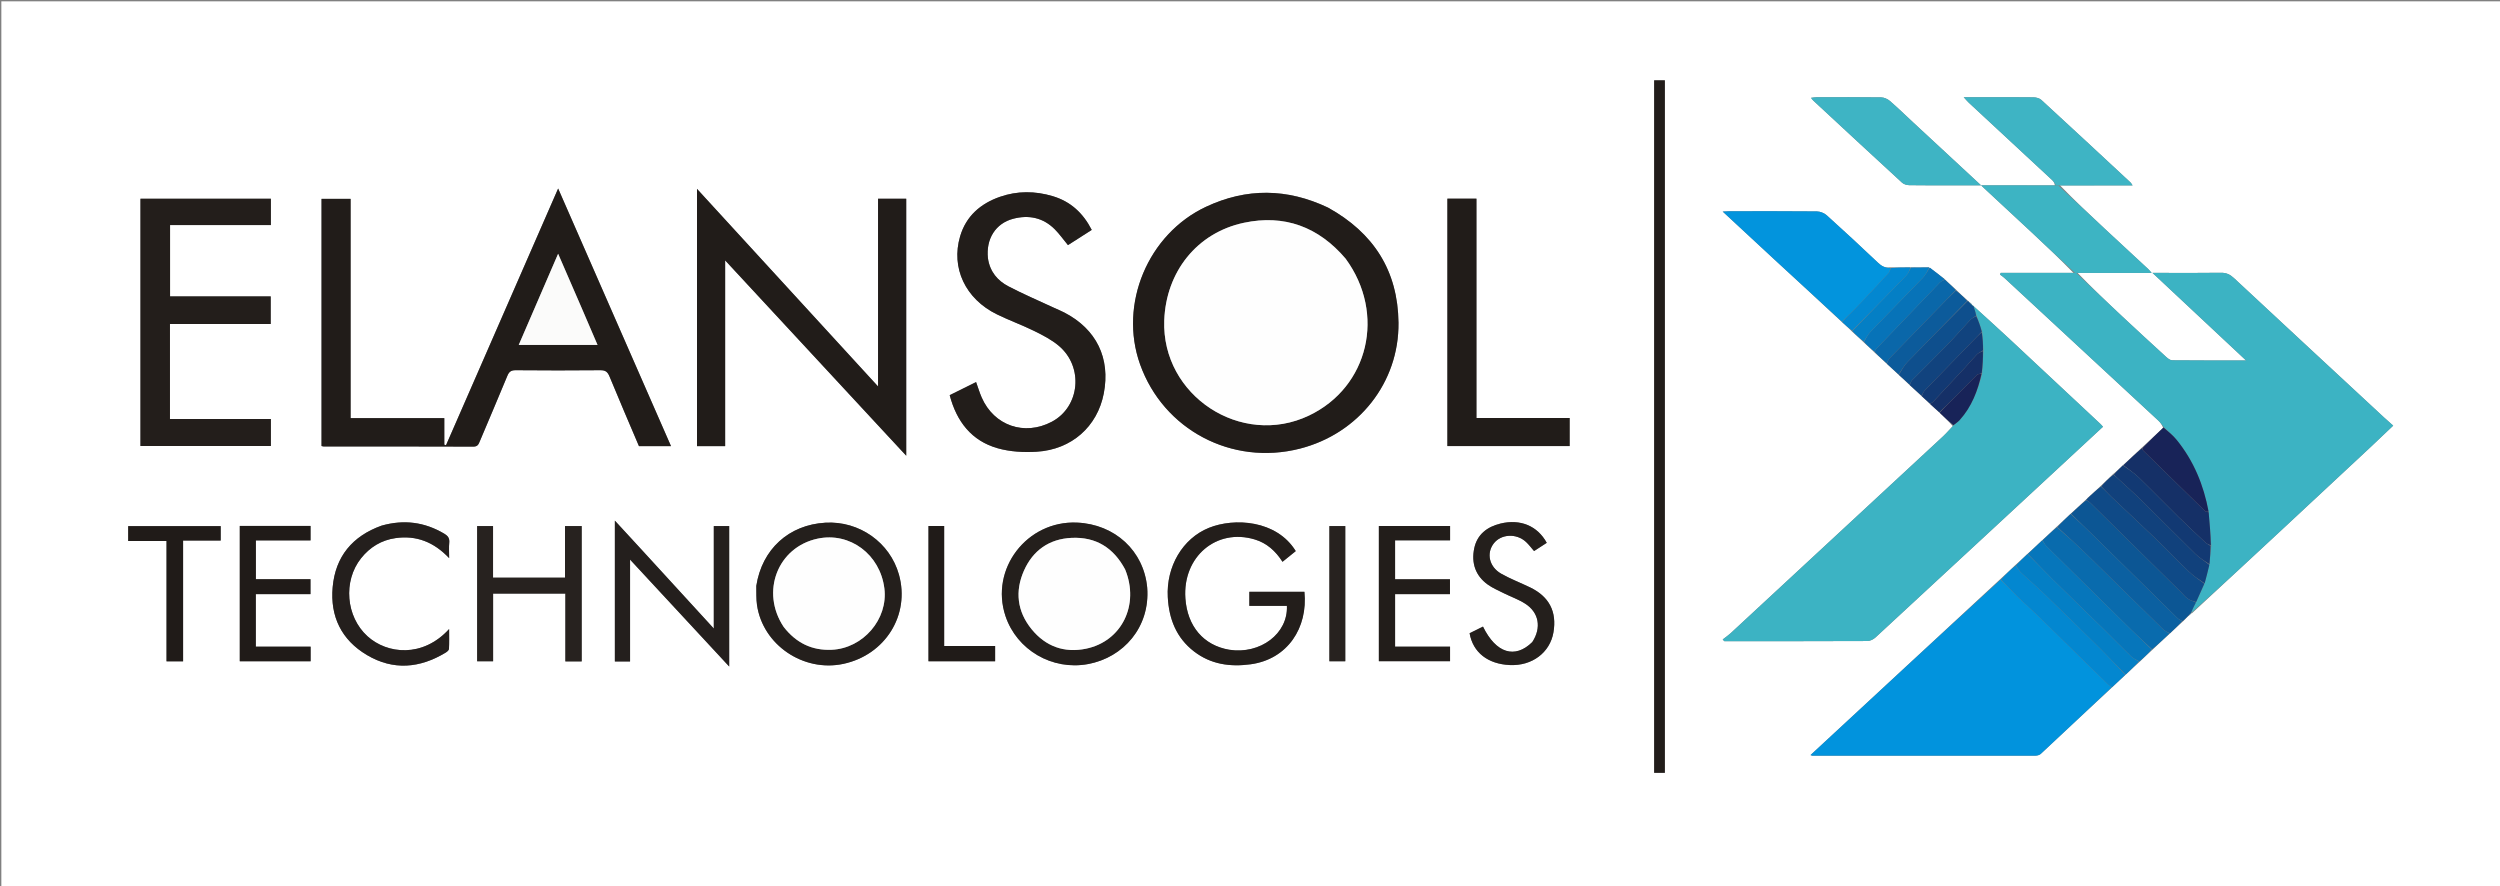 <svg version="1.1" id="Layer_1" xmlns="http://www.w3.org/2000/svg" xmlns:xlink="http://www.w3.org/1999/xlink" x="0px" y="0px"
	 width="100%" viewBox="0 0 1859 659" enable-background="new 0 0 1859 659" xml:space="preserve">
<rect x="0" y="0" width="1859" height="659" fill="#808080" stroke="none"/>
<path fill="#FFFFFF" opacity="1" stroke="none" 
	d="
M1205,660 
	C803.333,660 402.167,660 1,660 
	C1,440.333 1,220.667 1,1 
	C620.667,1 1240.333,1 1860,1 
	C1860,220.667 1860,440.333 1860,660 
	C1641.833,660 1423.667,660 1205,660 
M1466.343,226.641 
	C1466.343,226.641 1466.341,226.563 1466.197,226.117 
	C1465.999,225.84 1465.73,225.699 1465.32,225.674 
	C1465.32,225.674 1465.311,225.602 1465.153,225.121 
	C1464.866,224.96 1464.58,224.798 1464.026,224.273 
	C1463.816,224.03 1463.55,223.907 1462.951,223.282 
	C1460.197,220.86 1457.442,218.438 1454.526,215.395 
	C1451.725,212.915 1448.923,210.435 1445.837,207.342 
	C1442.226,204.549 1438.615,201.756 1434.094,198.754 
	C1429.73,198.829 1425.367,198.904 1420.089,198.777 
	C1415.395,198.847 1410.7,198.917 1405.205,198.792 
	C1401.602,199.314 1399.031,197.774 1396.42,195.302 
	C1383.856,183.405 1371.173,171.629 1358.315,160.052 
	C1356.465,158.387 1353.439,157.231 1350.944,157.206 
	C1329.315,156.986 1307.682,157.076 1286.05,157.088 
	C1284.665,157.089 1283.28,157.213 1281.007,157.322 
	C1294.26,169.616 1306.777,181.273 1319.345,192.874 
	C1336.084,208.325 1352.863,223.732 1369.957,239.754 
	C1372.3,241.839 1374.643,243.924 1377.259,246.619 
	C1380.135,249.176 1383.01,251.733 1386.177,254.872 
	C1388.796,257.215 1391.416,259.558 1394.324,262.508 
	C1397.201,265.051 1400.079,267.594 1403.23,270.736 
	C1406.099,273.306 1408.969,275.877 1412.154,278.998 
	C1414.772,281.337 1417.39,283.676 1420.278,286.622 
	C1423.154,289.17 1426.029,291.718 1429.175,294.851 
	C1431.137,296.567 1433.099,298.284 1435.317,300.608 
	C1437.588,302.601 1439.859,304.594 1442.513,307.14 
	C1445.724,310.161 1448.934,313.182 1452.097,316.899 
	C1449.599,319.514 1447.23,322.268 1444.584,324.723 
	C1392.073,373.442 1339.533,422.132 1286.973,470.8 
	C1285.117,472.518 1282.992,473.947 1280.993,475.511 
	C1281.396,475.935 1281.799,476.359 1282.202,476.783 
	C1317.684,476.783 1353.167,476.828 1388.649,476.666 
	C1390.673,476.657 1393.104,475.405 1394.649,473.978 
	C1451.036,421.857 1507.341,369.647 1563.79,317.326 
	C1563.223,316.703 1562.613,315.93 1561.903,315.266 
	C1539.032,293.877 1516.176,272.472 1493.258,251.132 
	C1484.739,243.199 1476.073,235.423 1467.415,227.537 
	C1467.415,227.537 1467.352,227.505 1467.195,227.083 
	C1467,226.821 1466.74,226.685 1466.343,226.641 
M1570.885,352.906 
	C1567.976,355.763 1565.067,358.62 1561.61,361.791 
	C1558.732,364.502 1555.855,367.213 1552.486,370.139 
	C1552.302,370.435 1552.117,370.731 1551.456,371.184 
	C1551.381,371.333 1551.305,371.482 1550.668,371.916 
	C1547.122,375.297 1543.577,378.678 1539.402,382.283 
	C1536.111,385.46 1532.82,388.637 1528.934,392.058 
	C1525.586,395.278 1522.237,398.497 1518.264,401.996 
	C1514.827,405.295 1511.389,408.595 1507.324,412.139 
	C1504.56,414.802 1501.796,417.465 1498.413,420.355 
	C1494.793,423.843 1491.173,427.33 1486.958,431.064 
	C1440.17,474.443 1393.382,517.822 1346.294,561.479 
	C1347.255,561.799 1347.403,561.891 1347.552,561.891 
	C1402.831,561.918 1458.11,561.947 1513.389,561.906 
	C1514.762,561.905 1516.506,561.513 1517.452,560.632 
	C1535.101,544.183 1552.656,527.631 1570.84,510.857 
	C1574.011,507.823 1577.182,504.789 1580.963,501.418 
	C1584.261,498.263 1587.558,495.107 1591.485,491.705 
	C1594.362,488.891 1597.24,486.078 1600.743,482.994 
	C1604.9,479.021 1609.057,475.047 1613.822,470.833 
	C1616.88,467.886 1619.938,464.939 1623.613,461.762 
	C1625.06,460.176 1626.507,458.59 1628.548,457.106 
	C1628.761,456.793 1628.974,456.481 1629.204,456.152 
	C1629.204,456.152 1629.218,456.185 1629.886,456.078 
	C1651.354,436.135 1672.834,416.206 1694.287,396.248 
	C1717.085,375.039 1739.868,353.814 1762.636,332.574 
	C1768.287,327.302 1773.857,321.942 1779.593,316.501 
	C1776.991,314.184 1774.86,312.352 1772.801,310.442 
	C1735.556,275.905 1698.294,241.386 1661.134,206.757 
	C1658.262,204.081 1655.46,202.77 1651.459,202.83 
	C1636.638,203.052 1621.812,202.919 1606.988,202.919 
	C1605.246,202.919 1603.504,202.919 1600.584,202.919 
	C1624.113,224.939 1646.729,246.105 1670.149,268.024 
	C1651.107,268.024 1633.177,268.087 1615.249,267.91 
	C1613.715,267.895 1611.973,266.523 1610.706,265.366 
	C1599.759,255.375 1588.847,245.344 1578.027,235.216 
	C1566.62,224.538 1555.325,213.74 1544.921,202.956 
	C1562.974,202.956 1581.026,202.956 1599.987,202.956 
	C1598.765,201.565 1598.214,200.817 1597.545,200.196 
	C1586.706,190.131 1575.821,180.114 1565.008,170.021 
	C1553.597,159.372 1542.251,148.654 1531.825,137.855 
	C1549.578,137.855 1567.332,137.855 1585.785,137.855 
	C1584.995,136.703 1584.736,136.127 1584.31,135.731 
	C1562.224,115.219 1540.155,94.688 1517.95,74.305 
	C1516.561,73.03 1514.104,72.396 1512.131,72.368 
	C1500.141,72.193 1488.148,72.28 1476.155,72.28 
	C1471.227,72.28 1466.299,72.28 1460.211,72.28 
	C1461.999,74.228 1462.882,75.332 1463.906,76.284 
	C1484.654,95.545 1505.43,114.777 1526.149,134.07 
	C1527.268,135.112 1527.945,136.63 1527.925,137.8 
	C1510.108,137.8 1492.29,137.8 1473.081,137.8 
	C1486.427,150.196 1498.628,161.471 1510.763,172.817 
	C1521.441,182.802 1532.045,192.867 1541.785,202.883 
	C1523.77,202.883 1505.754,202.883 1487.739,202.883 
	C1487.56,203.32 1487.381,203.757 1487.202,204.195 
	C1488.253,204.982 1489.385,205.681 1490.344,206.568 
	C1528.58,241.964 1566.807,277.368 1604.999,312.811 
	C1606.532,314.234 1607.713,316.037 1608.488,318.107 
	C1603.32,323.042 1598.152,327.977 1592.348,333.144 
	C1587.879,337.418 1583.411,341.692 1578.313,346.187 
	C1576.054,348.391 1573.795,350.595 1570.885,352.906 
M352.292,283.764 
	C345.417,299.53 338.542,315.297 331.666,331.063 
	C331.238,330.935 330.81,330.808 330.382,330.68 
	C330.382,324.226 330.382,317.772 330.382,310.938 
	C307.037,310.938 284.109,310.938 260.703,310.938 
	C260.703,256.325 260.703,202.109 260.703,147.887 
	C253.176,147.887 246.138,147.887 239.097,147.887 
	C239.097,209.382 239.097,270.485 239.097,331.673 
	C239.745,331.807 240.209,331.986 240.673,331.986 
	C277.79,332.001 314.908,331.949 352.025,332.097 
	C355.236,332.11 355.873,330.29 356.776,328.149 
	C363.621,311.926 370.539,295.732 377.269,279.46 
	C378.515,276.447 380.02,275.247 383.484,275.28 
	C404.481,275.479 425.481,275.485 446.478,275.282 
	C450.317,275.245 451.874,276.613 453.28,280.036 
	C460.409,297.394 467.857,314.621 475.123,331.728 
	C483.106,331.728 490.825,331.728 498.948,331.728 
	C471.026,267.994 443.272,204.643 415.033,140.185 
	C393.936,188.54 373.307,235.824 352.292,283.764 
M987.237,154.213 
	C957.131,139.994 926.987,139.583 896.724,153.798 
	C853.626,174.042 831.794,226.154 847.751,270.894 
	C865.135,319.637 916.111,346.523 966.635,333.596 
	C1010.268,322.432 1040.4,284.387 1039.914,239.954 
	C1039.494,201.426 1021.472,173.143 987.237,154.213 
M655.465,319.04 
	C661.382,325.416 667.299,331.791 673.869,338.869 
	C673.869,274.482 673.869,211.243 673.869,147.766 
	C666.988,147.766 660.235,147.766 652.922,147.766 
	C652.922,194.188 652.922,240.342 652.922,287.362 
	C607.768,238.09 563.305,189.571 518.292,140.453 
	C518.292,204.901 518.292,268.279 518.292,331.729 
	C525.277,331.729 532.008,331.729 539.219,331.729 
	C539.219,285.785 539.219,240.115 539.219,193.616 
	C578.233,235.711 616.607,277.116 655.465,319.04 
M138.513,240.945 
	C159.438,240.945 180.364,240.945 201.297,240.945 
	C201.297,233.816 201.297,227.282 201.297,220.382 
	C176.13,220.382 151.362,220.382 126.454,220.382 
	C126.454,202.627 126.454,185.255 126.454,167.336 
	C151.691,167.336 176.587,167.336 201.418,167.336 
	C201.418,160.519 201.418,154.256 201.418,147.79 
	C168.909,147.79 136.681,147.79 104.448,147.79 
	C104.448,209.308 104.448,270.522 104.448,331.668 
	C136.973,331.668 169.189,331.668 201.416,331.668 
	C201.416,324.915 201.416,318.506 201.416,311.567 
	C176.251,311.567 151.361,311.567 126.368,311.567 
	C126.368,287.791 126.368,264.551 126.368,240.945 
	C130.256,240.945 133.888,240.945 138.513,240.945 
M734.585,191.698 
	C733.063,177.678 740.313,166.104 753.389,162.67 
	C764.945,159.636 775.605,161.78 784.274,170.438 
	C787.775,173.935 790.658,178.05 794.136,182.265 
	C799.868,178.601 805.818,174.798 811.814,170.965 
	C805.335,158.294 795.977,149.807 782.828,145.87 
	C769.706,141.941 756.444,141.845 743.517,146.368 
	C729.12,151.406 718.369,160.672 713.925,175.786 
	C707.037,199.211 717.859,222.237 741.226,233.71 
	C750.313,238.171 759.899,241.614 768.982,246.081 
	C775.35,249.212 781.857,252.566 787.251,257.077 
	C805.983,272.746 803.068,302.549 782.113,313.62 
	C761.79,324.358 739.172,316.566 729.983,295.57 
	C728.4,291.954 727.271,288.139 725.821,284.104 
	C719.117,287.432 712.673,290.632 706.19,293.85 
	C711.396,313.597 722.495,327.812 741.869,333.319 
	C751.078,335.937 761.287,336.5 770.914,335.902 
	C796.938,334.286 816.009,317.154 820.76,292.594 
	C825.833,266.368 815.314,244.743 791.427,232.394 
	C788.922,231.099 786.292,230.047 783.732,228.857 
	C772.441,223.604 760.955,218.723 749.932,212.957 
	C741.853,208.732 736.052,202.11 734.585,191.698 
M1097.883,254.5 
	C1097.883,218.953 1097.883,183.405 1097.883,147.712 
	C1090.256,147.712 1083.317,147.712 1076.279,147.712 
	C1076.279,209.24 1076.279,270.551 1076.279,331.674 
	C1106.852,331.674 1137.068,331.674 1167.185,331.674 
	C1167.185,324.631 1167.185,317.924 1167.185,310.822 
	C1143.878,310.822 1120.973,310.822 1097.883,310.822 
	C1097.883,292.106 1097.883,273.803 1097.883,254.5 
M1230.044,389.5 
	C1230.044,451.257 1230.044,513.015 1230.044,574.664 
	C1233.176,574.664 1235.61,574.664 1237.976,574.664 
	C1237.976,402.836 1237.976,231.29 1237.976,59.741 
	C1235.155,59.741 1232.735,59.741 1230.044,59.741 
	C1230.044,169.537 1230.044,279.018 1230.044,389.5 
M1422.555,90.957 
	C1416.825,85.624 1411.216,80.153 1405.291,75.047 
	C1403.59,73.582 1400.989,72.429 1398.783,72.399 
	C1382.797,72.177 1366.806,72.271 1350.816,72.298 
	C1349.615,72.3 1348.415,72.554 1346.684,72.751 
	C1347.543,73.807 1347.896,74.365 1348.363,74.799 
	C1370.342,95.181 1392.306,115.581 1414.386,135.853 
	C1415.671,137.033 1417.907,137.673 1419.715,137.705 
	C1429.706,137.881 1439.701,137.789 1449.694,137.789 
	C1456.948,137.789 1464.201,137.789 1473.082,137.789 
	C1455.643,121.626 1439.358,106.534 1422.555,90.957 
M562.316,435.979 
	C562.49,440.621 562.239,445.325 562.906,449.895 
	C567.237,479.521 597.399,499.998 627.108,493.652 
	C658.294,486.991 676.827,457.263 668.468,427.304 
	C661.792,403.375 638.94,387.231 613.787,388.675 
	C586.621,390.235 566.638,408.323 562.316,435.979 
M853.059,436.706 
	C850.569,409.618 829.041,389.797 800.812,388.601 
	C763.564,387.023 735.976,423.129 747.687,458.128 
	C756.104,483.284 782.316,498.735 809.035,493.803 
	C835.371,488.941 855.278,466.343 853.059,436.706 
M913.71,483.111 
	C894.885,479.874 882.869,465.638 881.447,444.892 
	C879.328,413.961 904.539,392.568 933.017,401.122 
	C942.017,403.825 948.516,409.742 953.672,417.751 
	C957.203,414.897 960.386,412.325 963.523,409.79 
	C949.221,386.587 917.723,384.932 898.966,392.495 
	C879.334,400.411 867.141,421.379 868.361,443.999 
	C869.239,460.27 874.69,474.222 887.85,484.39 
	C900.351,494.048 914.781,496.043 929.983,493.96 
	C957.448,490.195 972.661,466.833 969.968,440.039 
	C956.381,440.039 942.787,440.039 929.007,440.039 
	C929.007,443.536 929.007,446.791 929.007,450.543 
	C938.463,450.543 947.719,450.543 956.937,450.543 
	C957.877,471.108 937.213,486.79 913.71,483.111 
M477.403,409.091 
	C470.823,401.942 464.242,394.793 457.212,387.155 
	C457.212,422.61 457.212,457.173 457.212,491.873 
	C460.947,491.873 464.407,491.873 468.511,491.873 
	C468.511,466.94 468.511,442.126 468.511,416.107 
	C493.484,443.045 517.554,469.008 542.227,495.622 
	C542.227,460.191 542.227,425.672 542.227,391.176 
	C538.37,391.176 534.801,391.176 530.78,391.176 
	C530.78,416.522 530.78,441.544 530.78,467.369 
	C512.736,447.667 495.31,428.64 477.403,409.091 
M366.671,468.5 
	C366.671,459.541 366.671,450.582 366.671,441.382 
	C384.703,441.382 402.278,441.382 420.41,441.382 
	C420.41,458.315 420.41,475.048 420.41,491.801 
	C424.751,491.801 428.531,491.801 432.549,491.801 
	C432.549,458.184 432.549,424.783 432.549,391.159 
	C428.482,391.159 424.613,391.159 420.136,391.159 
	C420.136,404.179 420.136,416.89 420.136,429.563 
	C402.081,429.563 384.637,429.563 366.625,429.563 
	C366.625,416.614 366.625,403.87 366.625,391.172 
	C362.311,391.172 358.572,391.172 354.799,391.172 
	C354.799,424.924 354.799,458.344 354.799,491.711 
	C358.829,491.711 362.582,491.711 366.671,491.711 
	C366.671,484.108 366.671,476.804 366.671,468.5 
M283.47,390.939 
	C261.983,398.682 249.421,413.864 247.37,436.59 
	C245.406,458.361 253.888,475.852 272.845,487.09 
	C292.456,498.716 312.214,496.904 331.374,485.297 
	C332.406,484.672 333.793,483.54 333.847,482.578 
	C334.106,477.949 333.963,473.297 333.963,467.762 
	C314.301,489.306 287.871,486.387 273.233,473.095 
	C257.214,458.548 255.003,432.053 268.507,415.1 
	C275.102,406.82 283.703,401.608 294.17,400.129 
	C309.5,397.961 322.562,402.942 333.986,415.03 
	C333.986,410.356 333.722,406.908 334.061,403.521 
	C334.393,400.204 333.06,398.459 330.307,396.828 
	C315.783,388.228 300.474,386.14 283.47,390.939 
M1066.483,480.869 
	C1056.734,480.869 1046.985,480.869 1037.386,480.869 
	C1037.386,467.481 1037.386,454.886 1037.386,441.788 
	C1051.224,441.788 1064.778,441.788 1078.196,441.788 
	C1078.196,437.879 1078.196,434.491 1078.196,430.733 
	C1064.385,430.733 1050.947,430.733 1037.382,430.733 
	C1037.382,420.951 1037.382,411.553 1037.382,401.805 
	C1051.107,401.805 1064.549,401.805 1078.279,401.805 
	C1078.279,398.047 1078.279,394.641 1078.279,391.158 
	C1060.48,391.158 1042.916,391.158 1025.317,391.158 
	C1025.317,424.868 1025.317,458.275 1025.317,491.69 
	C1043.14,491.69 1060.695,491.69 1078.255,491.69 
	C1078.255,487.956 1078.255,484.547 1078.255,480.869 
	C1074.45,480.869 1070.962,480.869 1066.483,480.869 
M216.495,401.845 
	C221.278,401.845 226.062,401.845 230.922,401.845 
	C230.922,397.909 230.922,394.518 230.922,391.08 
	C213.189,391.08 195.768,391.08 178.296,391.08 
	C178.296,424.827 178.296,458.351 178.296,491.738 
	C196.095,491.738 213.533,491.738 230.975,491.738 
	C230.975,488.056 230.975,484.644 230.975,480.852 
	C217.299,480.852 203.876,480.852 190.226,480.852 
	C190.226,467.746 190.226,455.03 190.226,441.802 
	C204.031,441.802 217.584,441.802 230.874,441.802 
	C230.874,437.877 230.874,434.468 230.874,430.691 
	C217.096,430.691 203.674,430.691 190.264,430.691 
	C190.264,420.887 190.264,411.477 190.264,401.845 
	C198.872,401.845 207.184,401.845 216.495,401.845 
M1139.235,477.633 
	C1126.478,490.165 1112.423,485.755 1102.746,465.932 
	C1099.392,467.598 1096.042,469.262 1092.789,470.877 
	C1095.313,485.178 1106.35,493.783 1122.706,494.53 
	C1139.198,495.283 1152.54,485.302 1155.131,470.273 
	C1157.778,454.914 1152.068,443.731 1137.895,436.842 
	C1130.731,433.359 1123.214,430.531 1116.305,426.615 
	C1107.311,421.519 1105.12,411.379 1110.744,404.104 
	C1116.232,397.003 1127.645,396.405 1134.753,402.998 
	C1136.913,405.002 1138.682,407.429 1140.72,409.766 
	C1143.888,407.713 1147.043,405.67 1150.157,403.652 
	C1143.279,391.017 1130.49,385.75 1115.792,389.317 
	C1105.821,391.736 1098.387,397.448 1096.241,407.746 
	C1094.007,418.474 1097.016,428.009 1106.253,434.645 
	C1109.855,437.232 1114.04,439.036 1118.041,441.032 
	C1123.381,443.696 1129.129,445.687 1134.118,448.879 
	C1144.396,455.455 1146.401,466.721 1139.235,477.633 
M123.831,436.5 
	C123.831,454.909 123.831,473.318 123.831,491.744 
	C128.16,491.744 131.904,491.744 136.146,491.744 
	C136.146,461.799 136.146,432.108 136.146,401.915 
	C145.864,401.915 155.085,401.915 164.11,401.915 
	C164.11,397.987 164.11,394.571 164.11,391.227 
	C140.934,391.227 118.075,391.227 95.321,391.227 
	C95.321,395.023 95.321,398.448 95.321,402.269 
	C104.843,402.269 114.096,402.269 123.831,402.269 
	C123.831,413.614 123.831,424.557 123.831,436.5 
M702.081,396.572 
	C702.081,394.79 702.081,393.008 702.081,391.114 
	C697.874,391.114 694.146,391.114 690.414,391.114 
	C690.414,424.876 690.414,458.382 690.414,491.741 
	C707.214,491.741 723.648,491.741 739.974,491.741 
	C739.974,487.913 739.974,484.353 739.974,480.366 
	C727.185,480.366 714.759,480.366 702.081,480.366 
	C702.081,452.471 702.081,425.013 702.081,396.572 
M988.526,482.437 
	C988.526,485.552 988.526,488.667 988.526,491.696 
	C992.854,491.696 996.603,491.696 1000.353,491.696 
	C1000.353,457.963 1000.353,424.551 1000.353,391.18 
	C996.295,391.18 992.56,391.18 988.526,391.18 
	C988.526,421.497 988.526,451.477 988.526,482.437 
z"/>
<path fill="#3CB3C3" opacity="1" stroke="none" 
	d="
M1543.981,202.994 
	C1555.325,213.74 1566.62,224.538 1578.027,235.216 
	C1588.847,245.344 1599.759,255.375 1610.706,265.366 
	C1611.973,266.523 1613.715,267.895 1615.249,267.91 
	C1633.177,268.087 1651.107,268.024 1670.149,268.024 
	C1646.729,246.105 1624.113,224.939 1600.584,202.919 
	C1603.504,202.919 1605.246,202.919 1606.988,202.919 
	C1621.812,202.919 1636.638,203.052 1651.459,202.83 
	C1655.46,202.77 1658.262,204.081 1661.134,206.757 
	C1698.294,241.386 1735.556,275.905 1772.801,310.442 
	C1774.86,312.352 1776.991,314.184 1779.593,316.501 
	C1773.857,321.942 1768.287,327.302 1762.636,332.574 
	C1739.868,353.814 1717.085,375.039 1694.287,396.248 
	C1672.834,416.206 1651.354,436.135 1629.478,455.775 
	C1630.34,452.976 1631.612,450.479 1633.05,447.67 
	C1635.19,442.922 1637.162,438.485 1639.38,433.78 
	C1640.708,429.004 1641.791,424.495 1642.958,419.555 
	C1643.394,414.768 1643.747,410.413 1644.309,405.71 
	C1643.8,397.21 1643.082,389.057 1642.316,380.492 
	C1638.642,360.619 1631.229,342.81 1618.761,327.325 
	C1615.915,323.791 1612.312,320.868 1609.057,317.663 
	C1607.713,316.037 1606.532,314.234 1604.999,312.811 
	C1566.807,277.368 1528.58,241.964 1490.344,206.568 
	C1489.385,205.681 1488.253,204.982 1487.202,204.195 
	C1487.381,203.757 1487.56,203.32 1487.739,202.883 
	C1505.754,202.883 1523.77,202.883 1542.558,202.922 
	C1543.548,202.972 1543.765,202.983 1543.981,202.994 
z"/>
<path fill="#3CB3C3" opacity="1" stroke="none" 
	d="
M1467.474,227.575 
	C1476.073,235.423 1484.739,243.199 1493.258,251.132 
	C1516.176,272.472 1539.032,293.877 1561.903,315.266 
	C1562.613,315.93 1563.223,316.703 1563.79,317.326 
	C1507.341,369.647 1451.036,421.857 1394.649,473.978 
	C1393.104,475.405 1390.673,476.657 1388.649,476.666 
	C1353.167,476.828 1317.684,476.783 1282.202,476.783 
	C1281.799,476.359 1281.396,475.935 1280.993,475.511 
	C1282.992,473.947 1285.117,472.518 1286.973,470.8 
	C1339.533,422.132 1392.073,373.442 1444.584,324.723 
	C1447.23,322.268 1449.599,319.514 1452.463,316.507 
	C1454.313,314.854 1455.962,313.742 1457.256,312.309 
	C1466.108,302.503 1470.653,290.589 1473.95,277.621 
	C1474.339,271.819 1474.594,266.416 1474.911,260.559 
	C1474.638,255.737 1474.302,251.371 1473.988,246.613 
	C1472.626,242.489 1471.241,238.756 1469.808,234.674 
	C1468.997,232.074 1468.235,229.825 1467.474,227.575 
z"/>
<path fill="#0193DD" opacity="1" stroke="none" 
	d="
M1570.231,511.101 
	C1552.656,527.631 1535.101,544.183 1517.452,560.632 
	C1516.506,561.513 1514.762,561.905 1513.389,561.906 
	C1458.11,561.947 1402.831,561.918 1347.552,561.891 
	C1347.403,561.891 1347.255,561.799 1346.294,561.479 
	C1393.382,517.822 1440.17,474.443 1487.597,431.083 
	C1492.348,435.425 1496.351,439.858 1500.6,444.04 
	C1505.209,448.577 1510.141,452.784 1514.769,457.303 
	C1532.378,474.495 1549.917,491.758 1567.501,508.975 
	C1568.32,509.777 1569.317,510.397 1570.231,511.101 
z"/>
<path fill="#211C19" opacity="1" stroke="none" 
	d="
M352.485,283.436 
	C373.307,235.824 393.936,188.54 415.033,140.185 
	C443.272,204.643 471.026,267.994 498.948,331.728 
	C490.825,331.728 483.106,331.728 475.123,331.728 
	C467.857,314.621 460.409,297.394 453.28,280.036 
	C451.874,276.613 450.317,275.245 446.478,275.282 
	C425.481,275.485 404.481,275.479 383.484,275.28 
	C380.02,275.247 378.515,276.447 377.269,279.46 
	C370.539,295.732 363.621,311.926 356.776,328.149 
	C355.873,330.29 355.236,332.11 352.025,332.097 
	C314.908,331.949 277.79,332.001 240.673,331.986 
	C240.209,331.986 239.745,331.807 239.097,331.673 
	C239.097,270.485 239.097,209.382 239.097,147.887 
	C246.138,147.887 253.176,147.887 260.703,147.887 
	C260.703,202.109 260.703,256.325 260.703,310.938 
	C284.109,310.938 307.037,310.938 330.382,310.938 
	C330.382,317.772 330.382,324.226 330.382,330.68 
	C330.81,330.808 331.238,330.935 331.666,331.063 
	C338.542,315.297 345.417,299.53 352.485,283.436 
M432.479,228.995 
	C426.806,215.903 421.133,202.811 415.018,188.698 
	C404.938,212.035 395.385,234.153 385.746,256.468 
	C405.568,256.468 424.629,256.468 444.306,256.468 
	C440.361,247.253 436.598,238.461 432.479,228.995 
z"/>
<path fill="#211C19" opacity="1" stroke="none" 
	d="
M987.555,154.406 
	C1021.472,173.143 1039.494,201.426 1039.914,239.954 
	C1040.4,284.387 1010.268,322.432 966.635,333.596 
	C916.111,346.523 865.135,319.637 847.751,270.894 
	C831.794,226.154 853.626,174.042 896.724,153.798 
	C926.987,139.583 957.131,139.994 987.555,154.406 
M1000.424,192.123 
	C980.414,168.625 955.016,159.273 924.958,165.667 
	C890.026,173.098 867.02,202.169 865.737,238.314 
	C863.754,294.14 922.957,333.021 973.362,308.997 
	C1017.758,287.837 1030.659,233.282 1000.424,192.123 
z"/>
<path fill="#211C19" opacity="1" stroke="none" 
	d="
M655.223,318.781 
	C616.607,277.116 578.233,235.711 539.219,193.616 
	C539.219,240.115 539.219,285.785 539.219,331.729 
	C532.008,331.729 525.277,331.729 518.292,331.729 
	C518.292,268.279 518.292,204.901 518.292,140.453 
	C563.305,189.571 607.768,238.09 652.922,287.362 
	C652.922,240.342 652.922,194.188 652.922,147.766 
	C660.235,147.766 666.988,147.766 673.869,147.766 
	C673.869,211.243 673.869,274.482 673.869,338.869 
	C667.299,331.791 661.382,325.416 655.223,318.781 
z"/>
<path fill="#231E1B" opacity="1" stroke="none" 
	d="
M138.017,240.945 
	C133.888,240.945 130.256,240.945 126.368,240.945 
	C126.368,264.551 126.368,287.791 126.368,311.567 
	C151.361,311.567 176.251,311.567 201.416,311.567 
	C201.416,318.506 201.416,324.915 201.416,331.668 
	C169.189,331.668 136.973,331.668 104.448,331.668 
	C104.448,270.522 104.448,209.308 104.448,147.79 
	C136.681,147.79 168.909,147.79 201.418,147.79 
	C201.418,154.256 201.418,160.519 201.418,167.336 
	C176.587,167.336 151.691,167.336 126.454,167.336 
	C126.454,185.255 126.454,202.627 126.454,220.382 
	C151.362,220.382 176.13,220.382 201.297,220.382 
	C201.297,227.282 201.297,233.816 201.297,240.945 
	C180.364,240.945 159.438,240.945 138.017,240.945 
z"/>
<path fill="#221D1A" opacity="1" stroke="none" 
	d="
M734.639,192.113 
	C736.052,202.11 741.853,208.732 749.932,212.957 
	C760.955,218.723 772.441,223.604 783.732,228.857 
	C786.292,230.047 788.922,231.099 791.427,232.394 
	C815.314,244.743 825.833,266.368 820.76,292.594 
	C816.009,317.154 796.938,334.286 770.914,335.902 
	C761.287,336.5 751.078,335.937 741.869,333.319 
	C722.495,327.812 711.396,313.597 706.19,293.85 
	C712.673,290.632 719.117,287.432 725.821,284.104 
	C727.271,288.139 728.4,291.954 729.983,295.57 
	C739.172,316.566 761.79,324.358 782.113,313.62 
	C803.068,302.549 805.983,272.746 787.251,257.077 
	C781.857,252.566 775.35,249.212 768.982,246.081 
	C759.899,241.614 750.313,238.171 741.226,233.71 
	C717.859,222.237 707.037,199.211 713.925,175.786 
	C718.369,160.672 729.12,151.406 743.517,146.368 
	C756.444,141.845 769.706,141.941 782.828,145.87 
	C795.977,149.807 805.335,158.294 811.814,170.965 
	C805.818,174.798 799.868,178.601 794.136,182.265 
	C790.658,178.05 787.775,173.935 784.274,170.438 
	C775.605,161.78 764.945,159.636 753.389,162.67 
	C740.313,166.104 733.063,177.678 734.639,192.113 
z"/>
<path fill="#211C19" opacity="1" stroke="none" 
	d="
M1097.883,255 
	C1097.883,273.803 1097.883,292.106 1097.883,310.822 
	C1120.973,310.822 1143.878,310.822 1167.185,310.822 
	C1167.185,317.924 1167.185,324.631 1167.185,331.674 
	C1137.068,331.674 1106.852,331.674 1076.279,331.674 
	C1076.279,270.551 1076.279,209.24 1076.279,147.712 
	C1083.317,147.712 1090.256,147.712 1097.883,147.712 
	C1097.883,183.405 1097.883,218.953 1097.883,255 
z"/>
<path fill="#0294DD" opacity="1" stroke="none" 
	d="
M1369.624,239.157 
	C1352.863,223.732 1336.084,208.325 1319.345,192.874 
	C1306.777,181.273 1294.26,169.616 1281.007,157.322 
	C1283.28,157.213 1284.665,157.089 1286.05,157.088 
	C1307.682,157.076 1329.315,156.986 1350.944,157.206 
	C1353.439,157.231 1356.465,158.387 1358.315,160.052 
	C1371.173,171.629 1383.856,183.405 1396.42,195.302 
	C1399.031,197.774 1401.602,199.314 1405.6,199.256 
	C1405.442,200.867 1405.125,202.232 1404.298,203.125 
	C1396.411,211.643 1388.483,220.125 1380.466,228.521 
	C1376.972,232.181 1373.245,235.619 1369.624,239.157 
z"/>
<path fill="#221D1A" opacity="1" stroke="none" 
	d="
M1230.044,389 
	C1230.044,279.018 1230.044,169.537 1230.044,59.741 
	C1232.735,59.741 1235.155,59.741 1237.976,59.741 
	C1237.976,231.29 1237.976,402.836 1237.976,574.664 
	C1235.61,574.664 1233.176,574.664 1230.044,574.664 
	C1230.044,513.015 1230.044,451.257 1230.044,389 
z"/>
<path fill="#3EB4C4" opacity="1" stroke="none" 
	d="
M1422.814,91.199 
	C1439.358,106.534 1455.643,121.626 1473.082,137.789 
	C1464.201,137.789 1456.948,137.789 1449.694,137.789 
	C1439.701,137.789 1429.706,137.881 1419.715,137.705 
	C1417.907,137.673 1415.671,137.033 1414.386,135.853 
	C1392.306,115.581 1370.342,95.181 1348.363,74.799 
	C1347.896,74.365 1347.543,73.807 1346.684,72.751 
	C1348.415,72.554 1349.615,72.3 1350.816,72.298 
	C1366.806,72.271 1382.797,72.177 1398.783,72.399 
	C1400.989,72.429 1403.59,73.582 1405.291,75.047 
	C1411.216,80.153 1416.825,85.624 1422.814,91.199 
z"/>
<path fill="#3EB4C4" opacity="1" stroke="none" 
	d="
M1528.828,137.926 
	C1527.945,136.63 1527.268,135.112 1526.149,134.07 
	C1505.43,114.777 1484.654,95.545 1463.906,76.284 
	C1462.882,75.332 1461.999,74.228 1460.211,72.28 
	C1466.299,72.28 1471.227,72.28 1476.155,72.28 
	C1488.148,72.28 1500.141,72.193 1512.131,72.368 
	C1514.104,72.396 1516.561,73.03 1517.95,74.305 
	C1540.155,94.688 1562.224,115.219 1584.31,135.731 
	C1584.736,136.127 1584.995,136.703 1585.785,137.855 
	C1567.332,137.855 1549.578,137.855 1531.01,137.92 
	C1529.739,137.965 1529.283,137.946 1528.828,137.926 
z"/>
<path fill="#3DB4C3" opacity="1" stroke="none" 
	d="
M1528.377,137.863 
	C1529.283,137.946 1529.739,137.965 1530.536,137.976 
	C1542.251,148.654 1553.597,159.372 1565.008,170.021 
	C1575.821,180.114 1586.706,190.131 1597.545,200.196 
	C1598.214,200.817 1598.765,201.565 1599.987,202.956 
	C1581.026,202.956 1562.974,202.956 1544.451,202.975 
	C1543.765,202.983 1543.548,202.972 1543.007,202.929 
	C1532.045,192.867 1521.441,182.802 1510.763,172.817 
	C1498.628,161.471 1486.427,150.196 1473.081,137.8 
	C1492.29,137.8 1510.108,137.8 1528.377,137.863 
z"/>
<path fill="#241F1C" opacity="1" stroke="none" 
	d="
M562.406,435.54 
	C566.638,408.323 586.621,390.235 613.787,388.675 
	C638.94,387.231 661.792,403.375 668.468,427.304 
	C676.827,457.263 658.294,486.991 627.108,493.652 
	C597.399,499.998 567.237,479.521 562.906,449.895 
	C562.239,445.325 562.49,440.621 562.406,435.54 
M582.969,466.463 
	C591.98,477.984 603.638,483.816 618.419,483.169 
	C641.787,482.148 660.506,460.394 657.616,437.515 
	C654.419,412.201 631.939,395.457 607.976,400.542 
	C578.28,406.842 565.328,440.103 582.969,466.463 
z"/>
<path fill="#241F1C" opacity="1" stroke="none" 
	d="
M853.076,437.181 
	C855.278,466.343 835.371,488.941 809.035,493.803 
	C782.316,498.735 756.104,483.284 747.687,458.128 
	C735.976,423.129 763.564,387.023 800.812,388.601 
	C829.041,389.797 850.569,409.618 853.076,437.181 
M836.507,423.166 
	C828.029,407.303 814.921,399.118 796.818,399.96 
	C780.136,400.736 768.104,409.31 761.439,424.291 
	C754.628,439.599 756.327,454.61 767.061,467.83 
	C777.517,480.707 791.414,485.707 807.552,482.37 
	C834.132,476.874 847.455,449.778 836.507,423.166 
z"/>
<path fill="#231E1B" opacity="1" stroke="none" 
	d="
M914.137,483.162 
	C937.213,486.79 957.877,471.108 956.937,450.543 
	C947.719,450.543 938.463,450.543 929.007,450.543 
	C929.007,446.791 929.007,443.536 929.007,440.039 
	C942.787,440.039 956.381,440.039 969.968,440.039 
	C972.661,466.833 957.448,490.195 929.983,493.96 
	C914.781,496.043 900.351,494.048 887.85,484.39 
	C874.69,474.222 869.239,460.27 868.361,443.999 
	C867.141,421.379 879.334,400.411 898.966,392.495 
	C917.723,384.932 949.221,386.587 963.523,409.79 
	C960.386,412.325 957.203,414.897 953.672,417.751 
	C948.516,409.742 942.017,403.825 933.017,401.122 
	C904.539,392.568 879.328,413.961 881.447,444.892 
	C882.869,465.638 894.885,479.874 914.137,483.162 
z"/>
<path fill="#241F1D" opacity="1" stroke="none" 
	d="
M477.644,409.352 
	C495.31,428.64 512.736,447.667 530.78,467.369 
	C530.78,441.544 530.78,416.522 530.78,391.176 
	C534.801,391.176 538.37,391.176 542.227,391.176 
	C542.227,425.672 542.227,460.191 542.227,495.622 
	C517.554,469.008 493.484,443.045 468.511,416.107 
	C468.511,442.126 468.511,466.94 468.511,491.873 
	C464.407,491.873 460.947,491.873 457.212,491.873 
	C457.212,457.173 457.212,422.61 457.212,387.155 
	C464.242,394.793 470.823,401.942 477.644,409.352 
z"/>
<path fill="#27221F" opacity="1" stroke="none" 
	d="
M366.671,469 
	C366.671,476.804 366.671,484.108 366.671,491.711 
	C362.582,491.711 358.829,491.711 354.799,491.711 
	C354.799,458.344 354.799,424.924 354.799,391.172 
	C358.572,391.172 362.311,391.172 366.625,391.172 
	C366.625,403.87 366.625,416.614 366.625,429.563 
	C384.637,429.563 402.081,429.563 420.136,429.563 
	C420.136,416.89 420.136,404.179 420.136,391.159 
	C424.613,391.159 428.482,391.159 432.549,391.159 
	C432.549,424.783 432.549,458.184 432.549,491.801 
	C428.531,491.801 424.751,491.801 420.41,491.801 
	C420.41,475.048 420.41,458.315 420.41,441.382 
	C402.278,441.382 384.703,441.382 366.671,441.382 
	C366.671,450.582 366.671,459.541 366.671,469 
z"/>
<path fill="#241F1D" opacity="1" stroke="none" 
	d="
M283.856,390.829 
	C300.474,386.14 315.783,388.228 330.307,396.828 
	C333.06,398.459 334.393,400.204 334.061,403.521 
	C333.722,406.908 333.986,410.356 333.986,415.03 
	C322.562,402.942 309.5,397.961 294.17,400.129 
	C283.703,401.608 275.102,406.82 268.507,415.1 
	C255.003,432.053 257.214,458.548 273.233,473.095 
	C287.871,486.387 314.301,489.306 333.963,467.762 
	C333.963,473.297 334.106,477.949 333.847,482.578 
	C333.793,483.54 332.406,484.672 331.374,485.297 
	C312.214,496.904 292.456,498.716 272.845,487.09 
	C253.888,475.852 245.406,458.361 247.37,436.59 
	C249.421,413.864 261.983,398.682 283.856,390.829 
z"/>
<path fill="#221D1A" opacity="1" stroke="none" 
	d="
M1066.978,480.869 
	C1070.962,480.869 1074.45,480.869 1078.255,480.869 
	C1078.255,484.547 1078.255,487.956 1078.255,491.69 
	C1060.695,491.69 1043.14,491.69 1025.317,491.69 
	C1025.317,458.275 1025.317,424.868 1025.317,391.158 
	C1042.916,391.158 1060.48,391.158 1078.279,391.158 
	C1078.279,394.641 1078.279,398.047 1078.279,401.805 
	C1064.549,401.805 1051.107,401.805 1037.382,401.805 
	C1037.382,411.553 1037.382,420.951 1037.382,430.733 
	C1050.947,430.733 1064.385,430.733 1078.196,430.733 
	C1078.196,434.491 1078.196,437.879 1078.196,441.788 
	C1064.778,441.788 1051.224,441.788 1037.386,441.788 
	C1037.386,454.886 1037.386,467.481 1037.386,480.869 
	C1046.985,480.869 1056.734,480.869 1066.978,480.869 
z"/>
<path fill="#201B18" opacity="1" stroke="none" 
	d="
M215.996,401.845 
	C207.184,401.845 198.872,401.845 190.264,401.845 
	C190.264,411.477 190.264,420.887 190.264,430.691 
	C203.674,430.691 217.096,430.691 230.874,430.691 
	C230.874,434.468 230.874,437.877 230.874,441.802 
	C217.584,441.802 204.031,441.802 190.226,441.802 
	C190.226,455.03 190.226,467.746 190.226,480.852 
	C203.876,480.852 217.299,480.852 230.975,480.852 
	C230.975,484.644 230.975,488.056 230.975,491.738 
	C213.533,491.738 196.095,491.738 178.296,491.738 
	C178.296,458.351 178.296,424.827 178.296,391.08 
	C195.768,391.08 213.189,391.08 230.922,391.08 
	C230.922,394.518 230.922,397.909 230.922,401.845 
	C226.062,401.845 221.278,401.845 215.996,401.845 
z"/>
<path fill="#241F1C" opacity="1" stroke="none" 
	d="
M1139.492,477.357 
	C1146.401,466.721 1144.396,455.455 1134.118,448.879 
	C1129.129,445.687 1123.381,443.696 1118.041,441.032 
	C1114.04,439.036 1109.855,437.232 1106.253,434.645 
	C1097.016,428.009 1094.007,418.474 1096.241,407.746 
	C1098.387,397.448 1105.821,391.736 1115.792,389.317 
	C1130.49,385.75 1143.279,391.017 1150.157,403.652 
	C1147.043,405.67 1143.888,407.713 1140.72,409.766 
	C1138.682,407.429 1136.913,405.002 1134.753,402.998 
	C1127.645,396.405 1116.232,397.003 1110.744,404.104 
	C1105.12,411.379 1107.311,421.519 1116.305,426.615 
	C1123.214,430.531 1130.731,433.359 1137.895,436.842 
	C1152.068,443.731 1157.778,454.914 1155.131,470.273 
	C1152.54,485.302 1139.198,495.283 1122.706,494.53 
	C1106.35,493.783 1095.313,485.178 1092.789,470.877 
	C1096.042,469.262 1099.392,467.598 1102.746,465.932 
	C1112.423,485.755 1126.478,490.165 1139.492,477.357 
z"/>
<path fill="#096BAD" opacity="1" stroke="none" 
	d="
M1613.213,471.073 
	C1609.057,475.047 1604.9,479.021 1600.288,482.807 
	C1594.672,477.697 1589.452,472.836 1584.362,467.84 
	C1563.463,447.325 1542.588,426.783 1521.765,406.19 
	C1520.535,404.974 1519.835,403.22 1518.889,401.717 
	C1522.237,398.497 1525.586,395.278 1529.574,392.072 
	C1537.46,398.876 1544.823,405.545 1551.931,412.477 
	C1570.806,430.884 1589.555,449.421 1608.413,467.846 
	C1609.77,469.171 1611.602,470.009 1613.213,471.073 
z"/>
<path fill="#201B18" opacity="1" stroke="none" 
	d="
M123.831,436 
	C123.831,424.557 123.831,413.614 123.831,402.269 
	C114.096,402.269 104.843,402.269 95.321,402.269 
	C95.321,398.448 95.321,395.023 95.321,391.227 
	C118.075,391.227 140.934,391.227 164.11,391.227 
	C164.11,394.571 164.11,397.987 164.11,401.915 
	C155.085,401.915 145.864,401.915 136.146,401.915 
	C136.146,432.108 136.146,461.799 136.146,491.744 
	C131.904,491.744 128.16,491.744 123.831,491.744 
	C123.831,473.318 123.831,454.909 123.831,436 
z"/>
<path fill="#0C5694" opacity="1" stroke="none" 
	d="
M1632.883,447.982 
	C1631.612,450.479 1630.34,452.976 1629.143,455.829 
	C1629.218,456.185 1629.204,456.152 1628.915,456.15 
	C1628.402,456.433 1628.178,456.719 1627.954,457.004 
	C1626.507,458.59 1625.06,460.176 1622.96,461.843 
	C1621.248,461.158 1620.068,460.515 1619.146,459.609 
	C1598.944,439.788 1578.779,419.929 1558.587,400.097 
	C1552.433,394.053 1546.218,388.07 1540.031,382.06 
	C1543.577,378.678 1547.122,375.297 1551.314,371.941 
	C1552.859,372.696 1553.824,373.358 1554.646,374.167 
	C1576.915,396.078 1599.171,418.003 1621.426,439.929 
	C1623.203,441.68 1624.773,443.71 1626.776,445.141 
	C1628.571,446.424 1630.829,447.06 1632.883,447.982 
z"/>
<path fill="#0387D0" opacity="1" stroke="none" 
	d="
M1570.536,510.979 
	C1569.317,510.397 1568.32,509.777 1567.501,508.975 
	C1549.917,491.758 1532.378,474.495 1514.769,457.303 
	C1510.141,452.784 1505.209,448.577 1500.6,444.04 
	C1496.351,439.858 1492.348,435.425 1487.895,430.96 
	C1491.173,427.33 1494.793,423.843 1498.757,420.584 
	C1500.359,422.519 1501.398,424.458 1502.916,425.888 
	C1508.224,430.889 1513.834,435.573 1519.081,440.635 
	C1532.948,454.01 1546.759,467.446 1560.443,481.008 
	C1567.249,487.753 1573.727,494.829 1580.354,501.755 
	C1577.182,504.789 1574.011,507.823 1570.536,510.979 
z"/>
<path fill="#0676BB" opacity="1" stroke="none" 
	d="
M1518.576,401.856 
	C1519.835,403.22 1520.535,404.974 1521.765,406.19 
	C1542.588,426.783 1563.463,447.325 1584.362,467.84 
	C1589.452,472.836 1594.672,477.697 1599.975,482.943 
	C1597.24,486.078 1594.362,488.891 1590.828,491.8 
	C1588.285,490.601 1586.17,489.543 1584.553,487.972 
	C1577.827,481.439 1571.304,474.696 1564.607,468.132 
	C1551.877,455.654 1539.024,443.302 1526.332,430.785 
	C1520.078,424.617 1514.071,418.199 1507.952,411.895 
	C1511.389,408.595 1514.827,405.295 1518.576,401.856 
z"/>
<path fill="#0F4A87" opacity="1" stroke="none" 
	d="
M1633.05,447.67 
	C1630.829,447.06 1628.571,446.424 1626.776,445.141 
	C1624.773,443.71 1623.203,441.68 1621.426,439.929 
	C1599.171,418.003 1576.915,396.078 1554.646,374.167 
	C1553.824,373.358 1552.859,372.696 1551.595,371.799 
	C1551.305,371.482 1551.381,371.333 1551.935,370.991 
	C1552.602,370.507 1552.79,370.216 1552.977,369.925 
	C1555.855,367.213 1558.732,364.502 1562.246,361.836 
	C1565.137,364.281 1567.281,366.798 1569.663,369.064 
	C1581.189,380.028 1592.858,390.841 1604.317,401.873 
	C1612.226,409.488 1619.75,417.505 1627.696,425.079 
	C1631.187,428.406 1635.303,431.078 1639.135,434.048 
	C1637.162,438.485 1635.19,442.922 1633.05,447.67 
z"/>
<path fill="#201B18" opacity="1" stroke="none" 
	d="
M702.081,397.064 
	C702.081,425.013 702.081,452.471 702.081,480.366 
	C714.759,480.366 727.185,480.366 739.974,480.366 
	C739.974,484.353 739.974,487.913 739.974,491.741 
	C723.648,491.741 707.214,491.741 690.414,491.741 
	C690.414,458.382 690.414,424.876 690.414,391.114 
	C694.146,391.114 697.874,391.114 702.081,391.114 
	C702.081,393.008 702.081,394.79 702.081,397.064 
z"/>
<path fill="#0B60A1" opacity="1" stroke="none" 
	d="
M1539.717,382.171 
	C1546.218,388.07 1552.433,394.053 1558.587,400.097 
	C1578.779,419.929 1598.944,439.788 1619.146,459.609 
	C1620.068,460.515 1621.248,461.158 1622.652,461.958 
	C1619.938,464.939 1616.88,467.886 1613.518,470.953 
	C1611.602,470.009 1609.77,469.171 1608.413,467.846 
	C1589.555,449.421 1570.806,430.884 1551.931,412.477 
	C1544.823,405.545 1537.46,398.876 1529.871,391.95 
	C1532.82,388.637 1536.111,385.46 1539.717,382.171 
z"/>
<path fill="#047FC5" opacity="1" stroke="none" 
	d="
M1507.638,412.017 
	C1514.071,418.199 1520.078,424.617 1526.332,430.785 
	C1539.024,443.302 1551.877,455.654 1564.607,468.132 
	C1571.304,474.696 1577.827,481.439 1584.553,487.972 
	C1586.17,489.543 1588.285,490.601 1590.513,491.923 
	C1587.558,495.107 1584.261,498.263 1580.658,501.587 
	C1573.727,494.829 1567.249,487.753 1560.443,481.008 
	C1546.759,467.446 1532.948,454.01 1519.081,440.635 
	C1513.834,435.573 1508.224,430.889 1502.916,425.888 
	C1501.398,424.458 1500.359,422.519 1499.066,420.47 
	C1501.796,417.465 1504.56,414.802 1507.638,412.017 
z"/>
<path fill="#153067" opacity="1" stroke="none" 
	d="
M1642.364,380.904 
	C1643.082,389.057 1643.8,397.21 1643.99,405.569 
	C1642.231,404.939 1640.865,404.247 1639.792,403.242 
	C1633.12,396.995 1626.422,390.771 1619.906,384.363 
	C1610.047,374.669 1600.436,364.721 1590.496,355.111 
	C1586.982,351.714 1582.812,348.995 1578.942,345.966 
	C1583.411,341.692 1587.879,337.418 1592.704,333.379 
	C1593.244,334.072 1593.307,334.654 1593.63,334.971 
	C1608.938,350.011 1624.257,365.038 1639.635,380.006 
	C1640.251,380.606 1641.441,380.618 1642.364,380.904 
z"/>
<path fill="#27221F" opacity="1" stroke="none" 
	d="
M988.526,481.946 
	C988.526,451.477 988.526,421.497 988.526,391.18 
	C992.56,391.18 996.295,391.18 1000.353,391.18 
	C1000.353,424.551 1000.353,457.963 1000.353,491.696 
	C996.603,491.696 992.854,491.696 988.526,491.696 
	C988.526,488.667 988.526,485.552 988.526,481.946 
z"/>
<path fill="#11417C" opacity="1" stroke="none" 
	d="
M1639.38,433.78 
	C1635.303,431.078 1631.187,428.406 1627.696,425.079 
	C1619.75,417.505 1612.226,409.488 1604.317,401.873 
	C1592.858,390.841 1581.189,380.028 1569.663,369.064 
	C1567.281,366.798 1565.137,364.281 1562.52,361.678 
	C1565.067,358.62 1567.976,355.763 1571.537,353.022 
	C1573.598,354.499 1574.985,355.885 1576.421,357.219 
	C1581.717,362.135 1587.163,366.898 1592.308,371.967 
	C1605.749,385.207 1618.991,398.651 1632.478,411.844 
	C1635.605,414.904 1639.391,417.29 1642.874,419.986 
	C1641.791,424.495 1640.708,429.004 1639.38,433.78 
z"/>
<path fill="#182358" opacity="1" stroke="none" 
	d="
M1642.316,380.492 
	C1641.441,380.618 1640.251,380.606 1639.635,380.006 
	C1624.257,365.038 1608.938,350.011 1593.63,334.971 
	C1593.307,334.654 1593.244,334.072 1593.022,333.263 
	C1598.152,327.977 1603.32,323.042 1608.773,317.885 
	C1612.312,320.868 1615.915,323.791 1618.761,327.325 
	C1631.229,342.81 1638.642,360.619 1642.316,380.492 
z"/>
<path fill="#123973" opacity="1" stroke="none" 
	d="
M1642.958,419.555 
	C1639.391,417.29 1635.605,414.904 1632.478,411.844 
	C1618.991,398.651 1605.749,385.207 1592.308,371.967 
	C1587.163,366.898 1581.717,362.135 1576.421,357.219 
	C1574.985,355.885 1573.598,354.499 1571.863,352.968 
	C1573.795,350.595 1576.054,348.391 1578.627,346.076 
	C1582.812,348.995 1586.982,351.714 1590.496,355.111 
	C1600.436,364.721 1610.047,374.669 1619.906,384.363 
	C1626.422,390.771 1633.12,396.995 1639.792,403.242 
	C1640.865,404.247 1642.231,404.939 1643.781,405.916 
	C1643.747,410.413 1643.394,414.768 1642.958,419.555 
z"/>
<path fill="#0A67A9" opacity="1" stroke="none" 
	d="
M1402.956,270.137 
	C1400.079,267.594 1397.201,265.051 1394.211,261.866 
	C1394.299,260.778 1394.397,260.232 1394.716,259.898 
	C1410.591,243.295 1426.471,226.696 1442.415,210.159 
	C1443.377,209.161 1444.874,208.677 1446.122,207.954 
	C1448.923,210.435 1451.725,212.915 1454.284,215.754 
	C1449.668,220.602 1445.291,225.089 1440.919,229.582 
	C1428.987,241.844 1417.04,254.092 1405.161,266.405 
	C1404.185,267.417 1403.68,268.882 1402.956,270.137 
z"/>
<path fill="#0C5B9B" opacity="1" stroke="none" 
	d="
M1403.093,270.436 
	C1403.68,268.882 1404.185,267.417 1405.161,266.405 
	C1417.04,254.092 1428.987,241.844 1440.919,229.582 
	C1445.291,225.089 1449.668,220.602 1454.365,216.064 
	C1457.442,218.438 1460.197,220.86 1462.77,223.736 
	C1447.82,239.206 1432.986,254.16 1418.34,269.296 
	C1415.768,271.955 1413.986,275.378 1411.838,278.448 
	C1408.969,275.877 1406.099,273.306 1403.093,270.436 
z"/>
<path fill="#0773B8" opacity="1" stroke="none" 
	d="
M1445.98,207.648 
	C1444.874,208.677 1443.377,209.161 1442.415,210.159 
	C1426.471,226.696 1410.591,243.295 1394.716,259.898 
	C1394.397,260.232 1394.299,260.778 1394.066,261.563 
	C1391.416,259.558 1388.796,257.215 1386.086,254.214 
	C1387.719,251.148 1389.179,248.487 1391.21,246.376 
	C1404.01,233.075 1416.991,219.95 1429.767,206.627 
	C1431.88,204.424 1433.277,201.535 1435.004,198.963 
	C1438.615,201.756 1442.226,204.549 1445.98,207.648 
z"/>
<path fill="#0E4F8D" opacity="1" stroke="none" 
	d="
M1411.996,278.723 
	C1413.986,275.378 1415.768,271.955 1418.34,269.296 
	C1432.986,254.16 1447.82,239.206 1462.909,224.048 
	C1463.55,223.907 1463.816,224.03 1464.181,224.739 
	C1464.661,225.337 1464.986,225.469 1465.311,225.602 
	C1465.311,225.602 1465.32,225.674 1465.338,225.972 
	C1465.683,226.368 1466.012,226.465 1466.341,226.563 
	C1466.341,226.563 1466.343,226.641 1466.319,226.972 
	C1466.648,227.371 1467,227.438 1467.352,227.505 
	C1467.352,227.505 1467.415,227.537 1467.445,227.556 
	C1468.235,229.825 1468.997,232.074 1469.464,234.708 
	C1467.818,235.989 1466.236,236.668 1465.155,237.819 
	C1459.392,243.953 1453.899,250.344 1448.04,256.383 
	C1439.439,265.249 1430.585,273.871 1421.907,282.663 
	C1421.036,283.545 1420.629,284.886 1420.007,286.014 
	C1417.39,283.676 1414.772,281.337 1411.996,278.723 
z"/>
<path fill="#11437E" opacity="1" stroke="none" 
	d="
M1420.143,286.318 
	C1420.629,284.886 1421.036,283.545 1421.907,282.663 
	C1430.585,273.871 1439.439,265.249 1448.04,256.383 
	C1453.899,250.344 1459.392,243.953 1465.155,237.819 
	C1466.236,236.668 1467.818,235.989 1469.513,235.058 
	C1471.241,238.756 1472.626,242.489 1473.646,246.649 
	C1471.466,248.939 1469.65,250.799 1467.837,252.663 
	C1455.684,265.148 1443.512,277.613 1431.415,290.152 
	C1430.327,291.281 1429.73,292.883 1428.905,294.265 
	C1426.029,291.718 1423.154,289.17 1420.143,286.318 
z"/>
<path fill="#047FC5" opacity="1" stroke="none" 
	d="
M1434.549,198.858 
	C1433.277,201.535 1431.88,204.424 1429.767,206.627 
	C1416.991,219.95 1404.01,233.075 1391.21,246.376 
	C1389.179,248.487 1387.719,251.148 1385.941,253.923 
	C1383.01,251.733 1380.135,249.176 1377.423,246.169 
	C1390.922,232.114 1404.296,218.545 1417.536,204.848 
	C1419.072,203.259 1419.866,200.953 1421.004,198.98 
	C1425.367,198.904 1429.73,198.829 1434.549,198.858 
z"/>
<path fill="#0387D0" opacity="1" stroke="none" 
	d="
M1420.547,198.878 
	C1419.866,200.953 1419.072,203.259 1417.536,204.848 
	C1404.296,218.545 1390.922,232.114 1377.287,245.864 
	C1374.643,243.924 1372.3,241.839 1369.791,239.456 
	C1373.245,235.619 1376.972,232.181 1380.466,228.521 
	C1388.483,220.125 1396.411,211.643 1404.298,203.125 
	C1405.125,202.232 1405.442,200.867 1406,199.354 
	C1410.7,198.917 1415.395,198.847 1420.547,198.878 
z"/>
<path fill="#123973" opacity="1" stroke="none" 
	d="
M1429.04,294.558 
	C1429.73,292.883 1430.327,291.281 1431.415,290.152 
	C1443.512,277.613 1455.684,265.148 1467.837,252.663 
	C1469.65,250.799 1471.466,248.939 1473.624,247.041 
	C1474.302,251.371 1474.638,255.737 1474.558,260.559 
	C1472.77,261.834 1471.155,262.415 1470.073,263.52 
	C1467.185,266.467 1464.572,269.682 1461.767,272.714 
	C1453.627,281.515 1445.459,290.291 1437.251,299.029 
	C1436.748,299.565 1435.801,299.686 1435.061,300 
	C1433.099,298.284 1431.137,296.567 1429.04,294.558 
z"/>
<path fill="#153067" opacity="1" stroke="none" 
	d="
M1435.189,300.304 
	C1435.801,299.686 1436.748,299.565 1437.251,299.029 
	C1445.459,290.291 1453.627,281.515 1461.767,272.714 
	C1464.572,269.682 1467.185,266.467 1470.073,263.52 
	C1471.155,262.415 1472.77,261.834 1474.496,261.014 
	C1474.594,266.416 1474.339,271.819 1473.581,277.616 
	C1472.115,278.192 1470.818,278.035 1470.238,278.606 
	C1465.395,283.373 1460.726,288.317 1455.92,293.123 
	C1451.377,297.665 1446.73,302.103 1442.13,306.588 
	C1439.859,304.594 1437.588,302.601 1435.189,300.304 
z"/>
<path fill="#182358" opacity="1" stroke="none" 
	d="
M1442.322,306.864 
	C1446.73,302.103 1451.377,297.665 1455.92,293.123 
	C1460.726,288.317 1465.395,283.373 1470.238,278.606 
	C1470.818,278.035 1472.115,278.192 1473.448,278.016 
	C1470.653,290.589 1466.108,302.503 1457.256,312.309 
	C1455.962,313.742 1454.313,314.854 1452.487,316.159 
	C1448.934,313.182 1445.724,310.161 1442.322,306.864 
z"/>
<path fill="#3CB3C3" opacity="1" stroke="none" 
	d="
M1465.232,225.361 
	C1464.986,225.469 1464.661,225.337 1464.314,224.921 
	C1464.58,224.798 1464.866,224.96 1465.232,225.361 
z"/>
<path fill="#3CB3C3" opacity="1" stroke="none" 
	d="
M1466.269,226.34 
	C1466.012,226.465 1465.683,226.368 1465.373,225.982 
	C1465.73,225.699 1465.999,225.84 1466.269,226.34 
z"/>
<path fill="#3CB3C3" opacity="1" stroke="none" 
	d="
M1467.274,227.294 
	C1467,227.438 1466.648,227.371 1466.354,226.989 
	C1466.74,226.685 1467,226.821 1467.274,227.294 
z"/>
<path fill="#0C5694" opacity="1" stroke="none" 
	d="
M1552.732,370.032 
	C1552.79,370.216 1552.602,370.507 1552.174,370.913 
	C1552.117,370.731 1552.302,370.435 1552.732,370.032 
z"/>
<path fill="#3CB3C3" opacity="1" stroke="none" 
	d="
M1628.251,457.055 
	C1628.178,456.719 1628.402,456.433 1628.906,456.158 
	C1628.974,456.481 1628.761,456.793 1628.251,457.055 
z"/>
<path fill="#FBFBFA" opacity="1" stroke="none" 
	d="
M432.656,229.332 
	C436.598,238.461 440.361,247.253 444.306,256.468 
	C424.629,256.468 405.568,256.468 385.746,256.468 
	C395.385,234.153 404.938,212.035 415.018,188.698 
	C421.133,202.811 426.806,215.903 432.656,229.332 
z"/>
<path fill="#FEFEFE" opacity="1" stroke="none" 
	d="
M1000.645,192.405 
	C1030.659,233.282 1017.758,287.837 973.362,308.997 
	C922.957,333.021 863.754,294.14 865.737,238.314 
	C867.02,202.169 890.026,173.098 924.958,165.667 
	C955.016,159.273 980.414,168.625 1000.645,192.405 
z"/>
<path fill="#FEFEFE" opacity="1" stroke="none" 
	d="
M582.747,466.181 
	C565.328,440.103 578.28,406.842 607.976,400.542 
	C631.939,395.457 654.419,412.201 657.616,437.515 
	C660.506,460.394 641.787,482.148 618.419,483.169 
	C603.638,483.816 591.98,477.984 582.747,466.181 
z"/>
<path fill="#FEFEFE" opacity="1" stroke="none" 
	d="
M836.684,423.504 
	C847.455,449.778 834.132,476.874 807.552,482.37 
	C791.414,485.707 777.517,480.707 767.061,467.83 
	C756.327,454.61 754.628,439.599 761.439,424.291 
	C768.104,409.31 780.136,400.736 796.818,399.96 
	C814.921,399.118 828.029,407.303 836.684,423.504 
z"/>
</svg>
